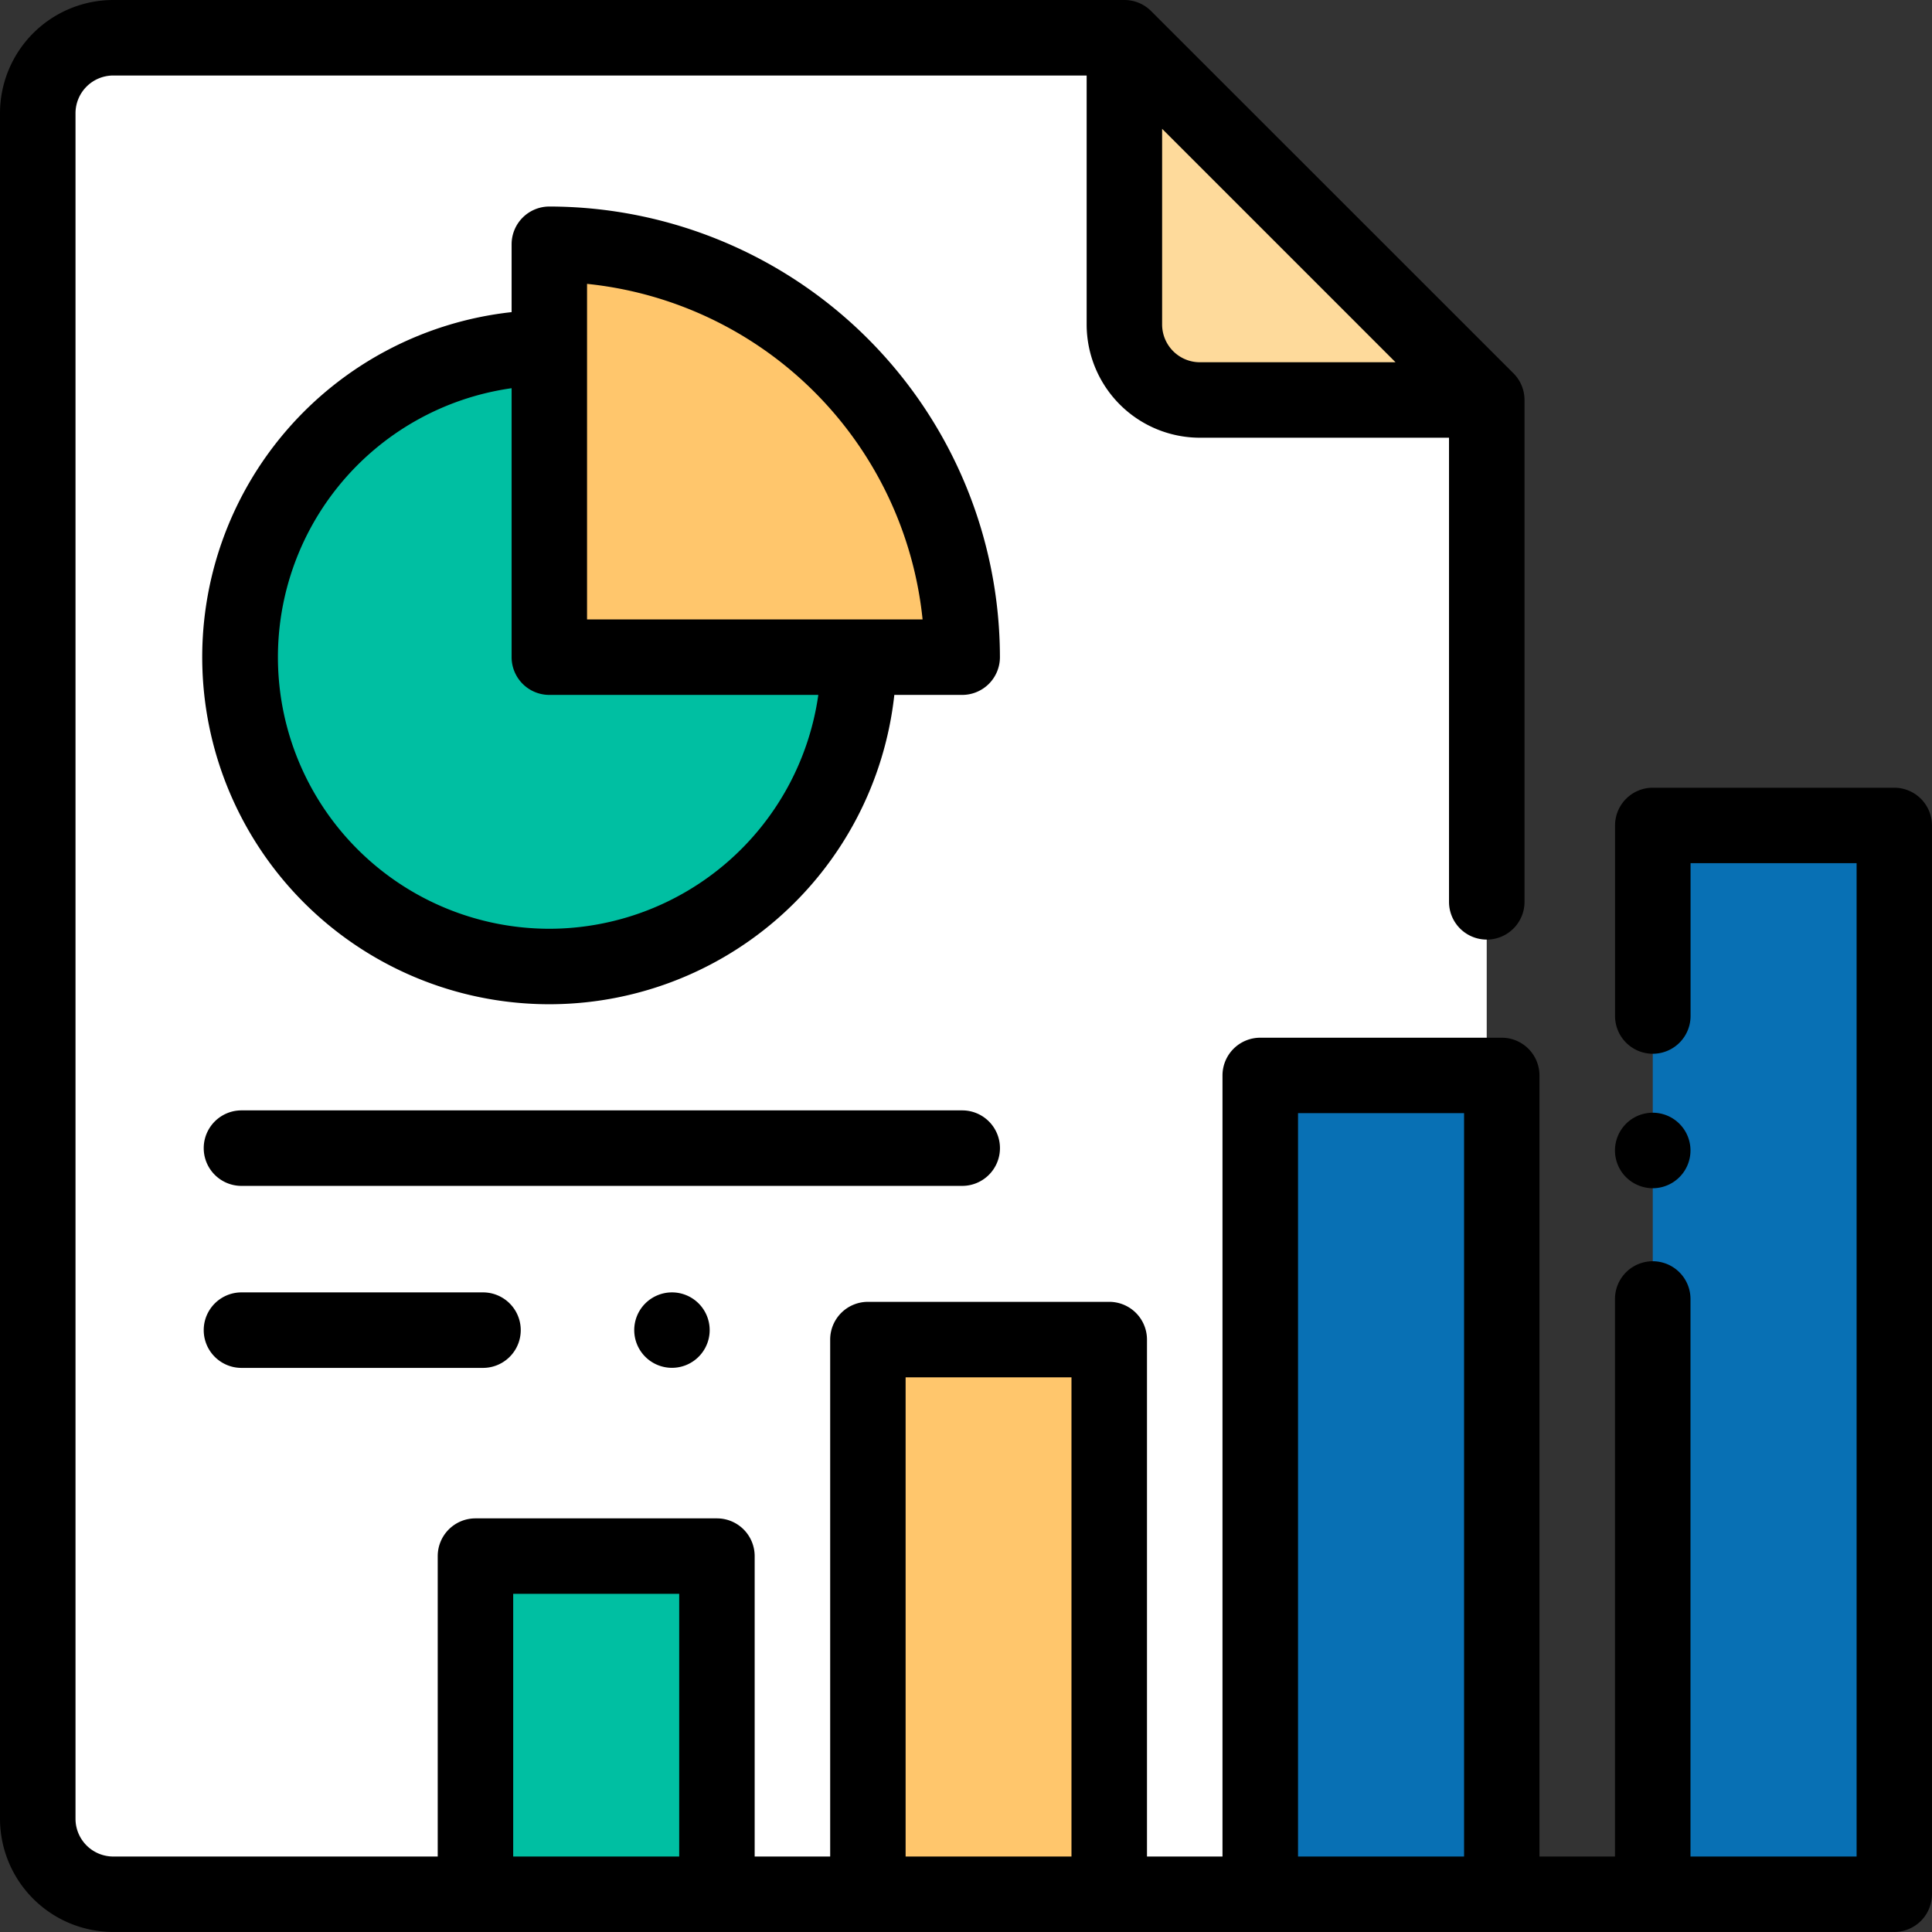 <svg id="expenseReport" xmlns="http://www.w3.org/2000/svg" width="53.733" height="53.733" viewBox="0 0 53.733 53.733">
  <rect x="0" y="0" width="53.733" height="53.733" fill="#333333" stroke="none"/>
  <path id="Path_1680" data-name="Path 1680" d="M40.222,10H12.1A2.1,2.1,0,0,0,10,12.1V59.535a2.1,2.1,0,0,0,2.1,2.1H48.2a2.1,2.1,0,0,0,2.1-2.1V20.075Z" transform="translate(-8.951 -8.951)" fill="#fff"/>
  <path id="Path_1681" data-name="Path 1681" d="M300.074,20.077h7.976L297.975,10v7.976A2.1,2.1,0,0,0,300.074,20.077Z" transform="translate(-266.703 -8.952)" fill="#feda9b"/>
  <rect id="Rectangle_1785" data-name="Rectangle 1785" width="6.717" height="9.405" transform="translate(13.223 43.277)" fill="#00bfa2"/>
  <rect id="Rectangle_1786" data-name="Rectangle 1786" width="7" height="23" transform="translate(35 30)" fill="#0870b4"/>
  <rect id="Rectangle_1787" data-name="Rectangle 1787" width="7" height="16" transform="translate(24 37)" fill="#ffc66c"/>
  <rect id="Rectangle_1788" data-name="Rectangle 1788" width="6.717" height="29.726" transform="translate(45.967 22.957)" fill="#0870b4"/>
  <path id="Path_1682" data-name="Path 1682" d="M72.2,100.78h8.6a8.6,8.6,0,1,1-8.6-8.6v8.6Z" transform="translate(-56.926 -82.503)" fill="#00bfa2"/>
  <path id="Path_1683" data-name="Path 1683" d="M145.576,64.729V76.213H157.06A11.484,11.484,0,0,0,145.576,64.729Z" transform="translate(-130.298 -57.936)" fill="#ffc66c"/>
  <path id="Path_1684" data-name="Path 1684" d="M52.683,21.908H45.967a1.05,1.05,0,0,0-1.049,1.049v5.3a1.049,1.049,0,1,0,2.1,0v-4.25h4.618V51.634H47.016V36.128a1.049,1.049,0,1,0-2.1,0V51.634h-2.1V29.91a1.05,1.05,0,0,0-1.049-1.049H35.052A1.05,1.05,0,0,0,34,29.91V51.634H31.9V37.256a1.05,1.05,0,0,0-1.049-1.049H24.138a1.05,1.05,0,0,0-1.049,1.049V51.634h-2.1V43.278a1.05,1.05,0,0,0-1.049-1.049H13.223a1.05,1.05,0,0,0-1.049,1.049v8.356H3.148A1.051,1.051,0,0,1,2.1,50.584V3.148A1.051,1.051,0,0,1,3.148,2.1H30.222V9.026a3.152,3.152,0,0,0,3.148,3.148H40.3V25.082a1.049,1.049,0,0,0,2.1,0V11.125a1.05,1.05,0,0,0-.307-.742L32.014.307A1.05,1.05,0,0,0,31.272,0H3.148A3.152,3.152,0,0,0,0,3.148V50.584a3.152,3.152,0,0,0,3.148,3.148H52.683a1.05,1.05,0,0,0,1.049-1.049V22.957A1.05,1.05,0,0,0,52.683,21.908ZM32.321,9.026V3.583l6.492,6.492H33.371A1.051,1.051,0,0,1,32.321,9.026ZM14.273,51.634V44.327H18.89v7.307Zm10.914,0V38.306H29.8V51.634Zm10.914,0V30.959h4.618V51.634Z"/>
  <path id="Path_1685" data-name="Path 1685" d="M429.049,296.989a1.05,1.05,0,1,0-.742-.307A1.057,1.057,0,0,0,429.049,296.989Z" transform="translate(-383.083 -263.942)"/>
  <path id="Path_1686" data-name="Path 1686" d="M63.255,54.729a1.05,1.05,0,0,0-1.049,1.049v1.888A9.653,9.653,0,1,0,72.85,68.312h1.888a1.05,1.05,0,0,0,1.049-1.049A12.547,12.547,0,0,0,63.255,54.729Zm0,20.087a7.554,7.554,0,0,1-1.049-15.034v7.481a1.05,1.05,0,0,0,1.049,1.049h7.481A7.565,7.565,0,0,1,63.255,74.816Zm1.049-8.6V56.88a10.454,10.454,0,0,1,9.332,9.332H64.3Z" transform="translate(-47.977 -48.985)"/>
  <path id="Path_1687" data-name="Path 1687" d="M76.144,295.3a1.05,1.05,0,0,0-1.049-1.049H55.049a1.049,1.049,0,0,0,0,2.1H75.094A1.05,1.05,0,0,0,76.144,295.3Z" transform="translate(-48.333 -263.369)"/>
  <path id="Path_1688" data-name="Path 1688" d="M55.049,342.5a1.049,1.049,0,0,0,0,2.1h6.717a1.049,1.049,0,1,0,0-2.1Z" transform="translate(-48.333 -306.556)"/>
  <path id="Path_1689" data-name="Path 1689" d="M168.387,342.808a1.049,1.049,0,1,0,.742-.308A1.053,1.053,0,0,0,168.387,342.808Z" transform="translate(-150.441 -306.556)"/>
</svg>
